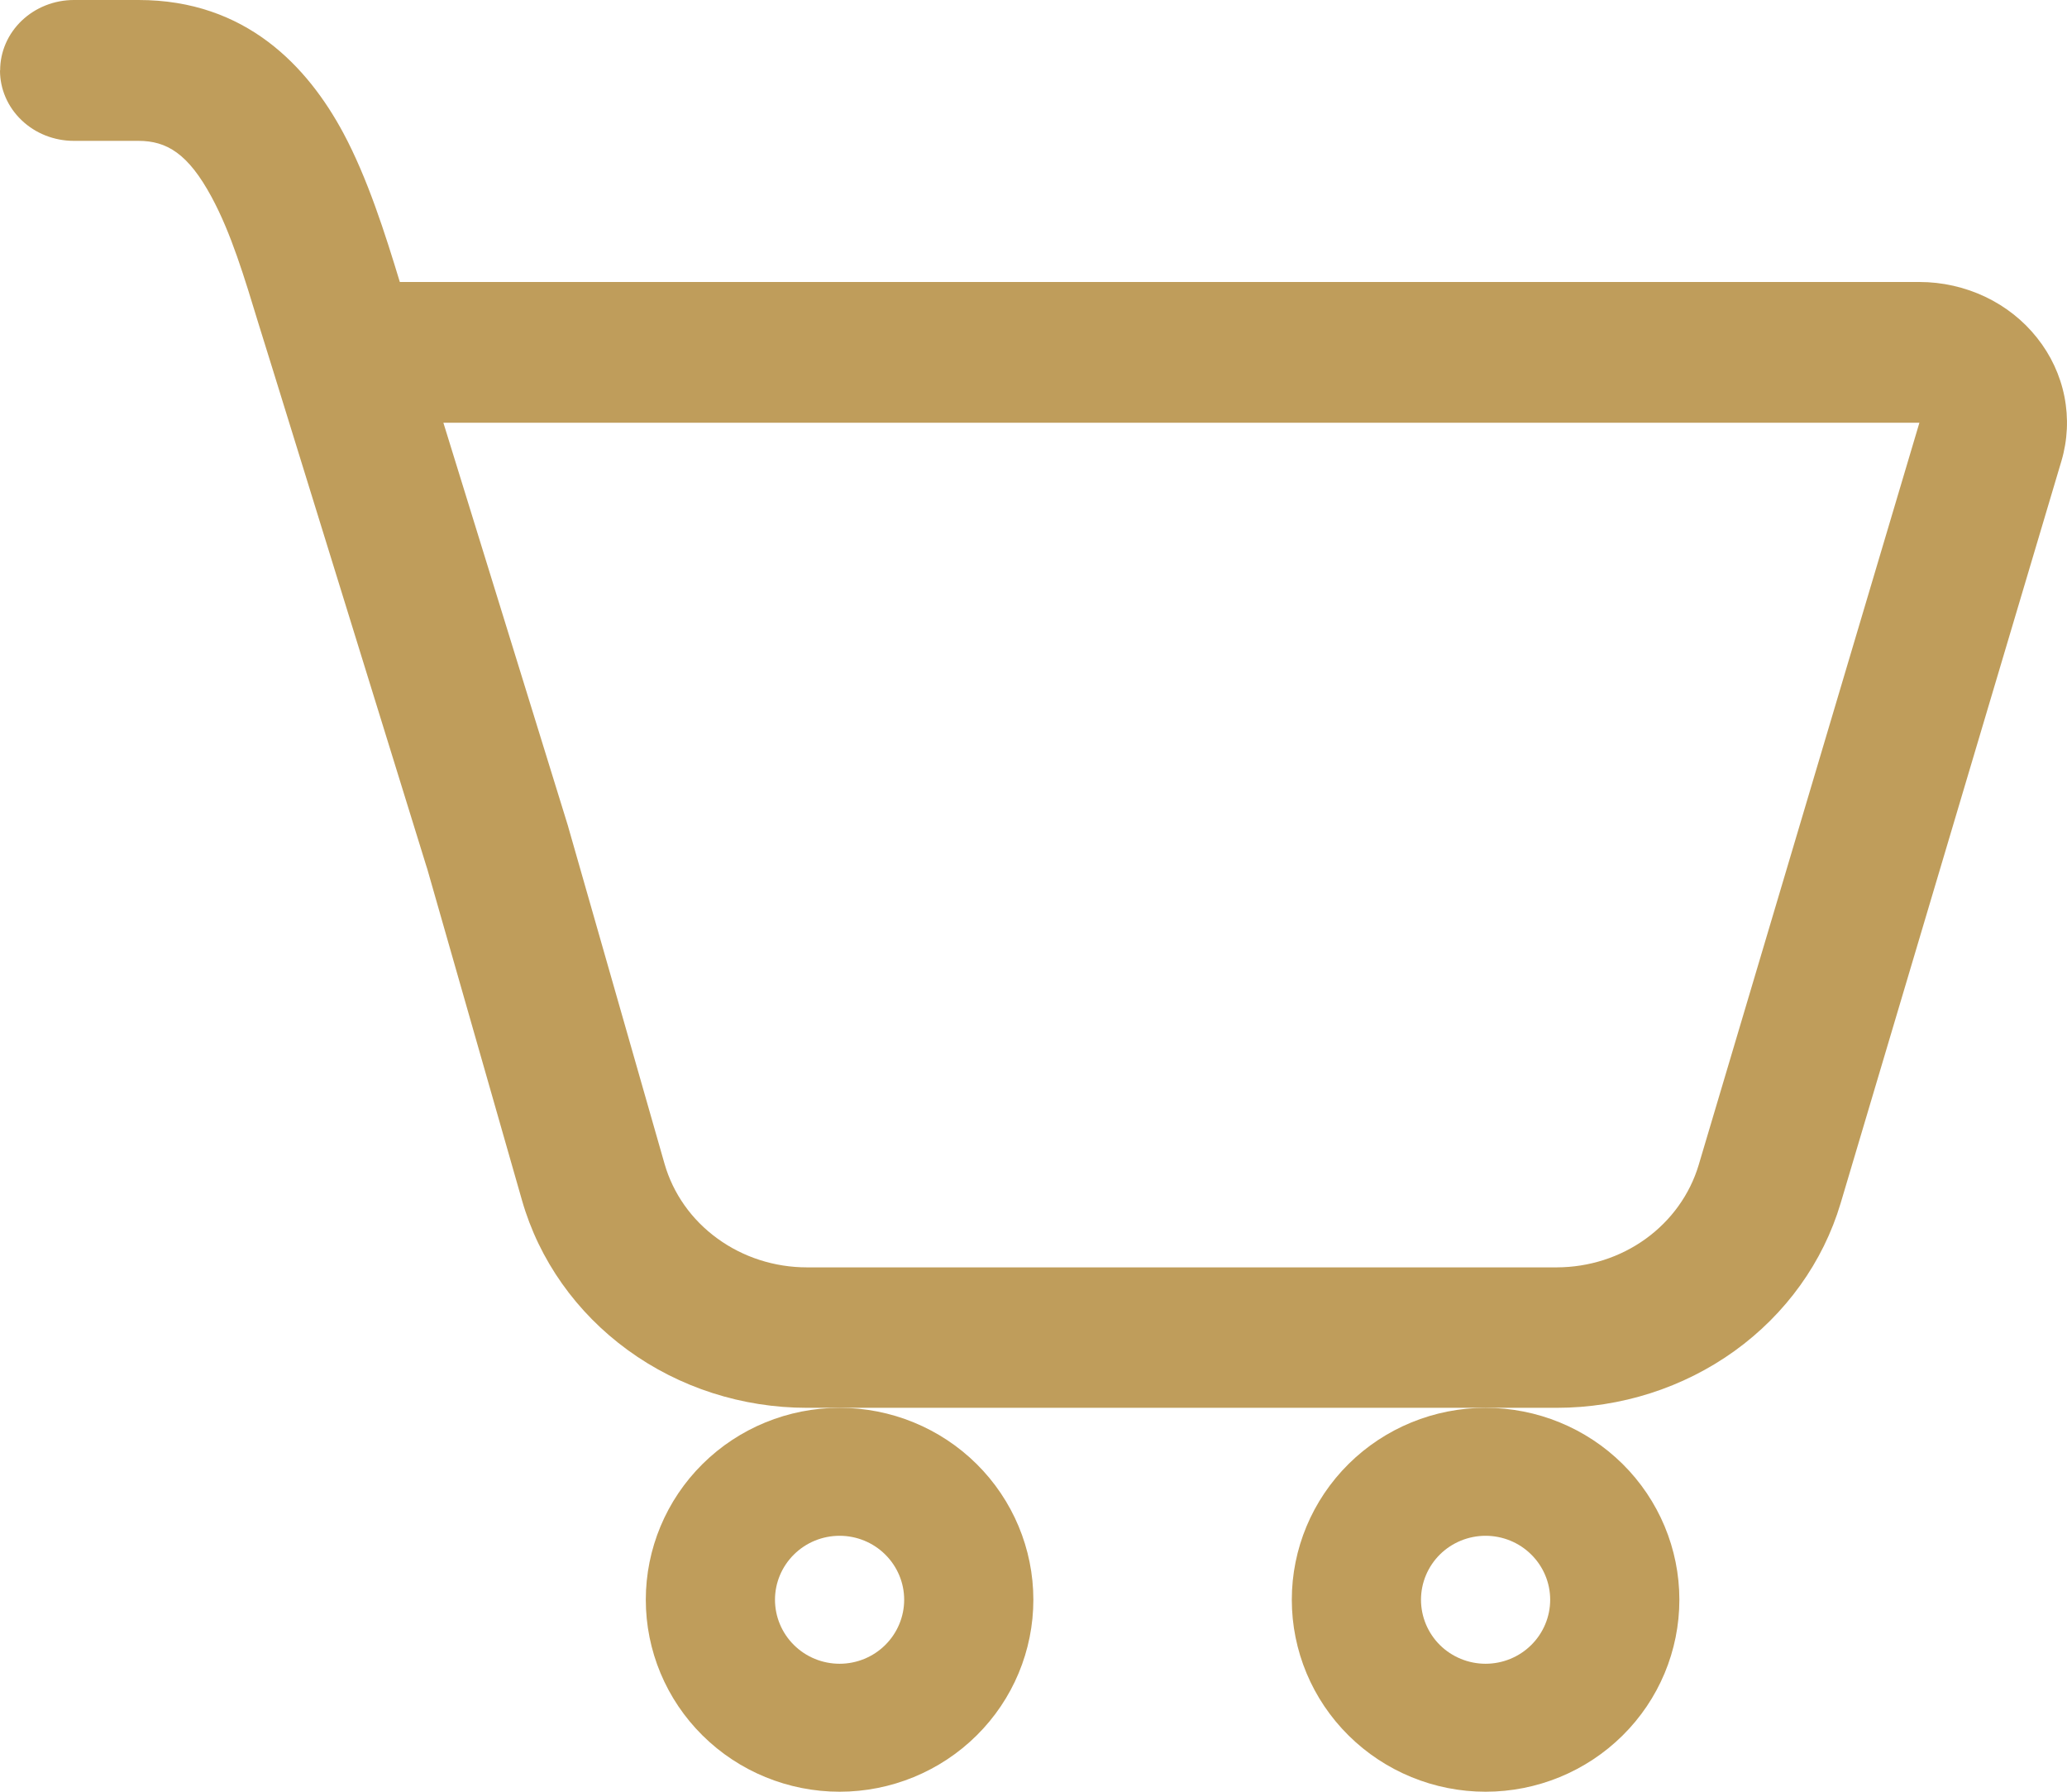 <svg width="30" height="26" viewBox="0 0 30 26" fill="none" xmlns="http://www.w3.org/2000/svg">
<path d="M0.002 1.021C0.002 0.75 0.115 0.491 0.316 0.299C0.517 0.108 0.789 0 1.073 0H2.012C3.569 0 4.465 0.966 4.983 1.93C5.336 2.589 5.591 3.394 5.803 4.092H27.858C28.189 4.092 28.516 4.166 28.812 4.306C29.109 4.447 29.367 4.651 29.566 4.903C29.766 5.154 29.902 5.447 29.963 5.757C30.024 6.067 30.009 6.386 29.919 6.69L26.714 17.462C26.459 18.316 25.919 19.068 25.175 19.604C24.431 20.139 23.525 20.429 22.593 20.429H11.712C10.772 20.429 9.858 20.135 9.111 19.591C8.364 19.047 7.825 18.285 7.577 17.421L6.202 12.612C6.194 12.59 6.187 12.568 6.181 12.546L3.972 5.405L3.758 4.717C3.543 4.011 3.355 3.386 3.072 2.861C2.731 2.228 2.419 2.044 2.009 2.044H1.071C0.787 2.044 0.515 1.937 0.314 1.745C0.113 1.554 0 1.294 0 1.023L0.002 1.021ZM8.246 11.995L9.645 16.888C9.769 17.32 10.038 17.701 10.412 17.972C10.785 18.244 11.242 18.391 11.712 18.391H22.595C23.061 18.39 23.514 18.245 23.885 17.977C24.256 17.709 24.526 17.333 24.654 16.906L27.858 6.134H6.435L8.246 11.993V11.995Z" fill="#BF9D5B"/>
<path d="M14.998 23.214C14.998 23.953 14.702 24.662 14.174 25.184C13.647 25.706 12.931 26 12.186 26C11.44 26 10.724 25.706 10.197 25.184C9.669 24.662 9.373 23.953 9.373 23.214C9.373 22.476 9.669 21.767 10.197 21.244C10.724 20.722 11.44 20.429 12.186 20.429C12.931 20.429 13.647 20.722 14.174 21.244C14.702 21.767 14.998 22.476 14.998 23.214ZM13.123 23.214C13.123 22.968 13.024 22.732 12.848 22.558C12.673 22.384 12.434 22.286 12.186 22.286C11.937 22.286 11.698 22.384 11.523 22.558C11.347 22.732 11.248 22.968 11.248 23.214C11.248 23.46 11.347 23.697 11.523 23.871C11.698 24.045 11.937 24.143 12.186 24.143C12.434 24.143 12.673 24.045 12.848 23.871C13.024 23.697 13.123 23.46 13.123 23.214Z" fill="#BF9D5B"/>
<path d="M24.374 23.214C24.374 23.953 24.078 24.662 23.55 25.184C23.023 25.706 22.307 26 21.561 26C20.816 26 20.1 25.706 19.573 25.184C19.045 24.662 18.749 23.953 18.749 23.214C18.749 22.476 19.045 21.767 19.573 21.244C20.1 20.722 20.816 20.429 21.561 20.429C22.307 20.429 23.023 20.722 23.55 21.244C24.078 21.767 24.374 22.476 24.374 23.214ZM22.499 23.214C22.499 22.968 22.4 22.732 22.224 22.558C22.049 22.384 21.81 22.286 21.561 22.286C21.313 22.286 21.074 22.384 20.898 22.558C20.723 22.732 20.624 22.968 20.624 23.214C20.624 23.46 20.723 23.697 20.898 23.871C21.074 24.045 21.313 24.143 21.561 24.143C21.81 24.143 22.049 24.045 22.224 23.871C22.4 23.697 22.499 23.46 22.499 23.214Z" fill="#BF9D5B"/>
</svg>
